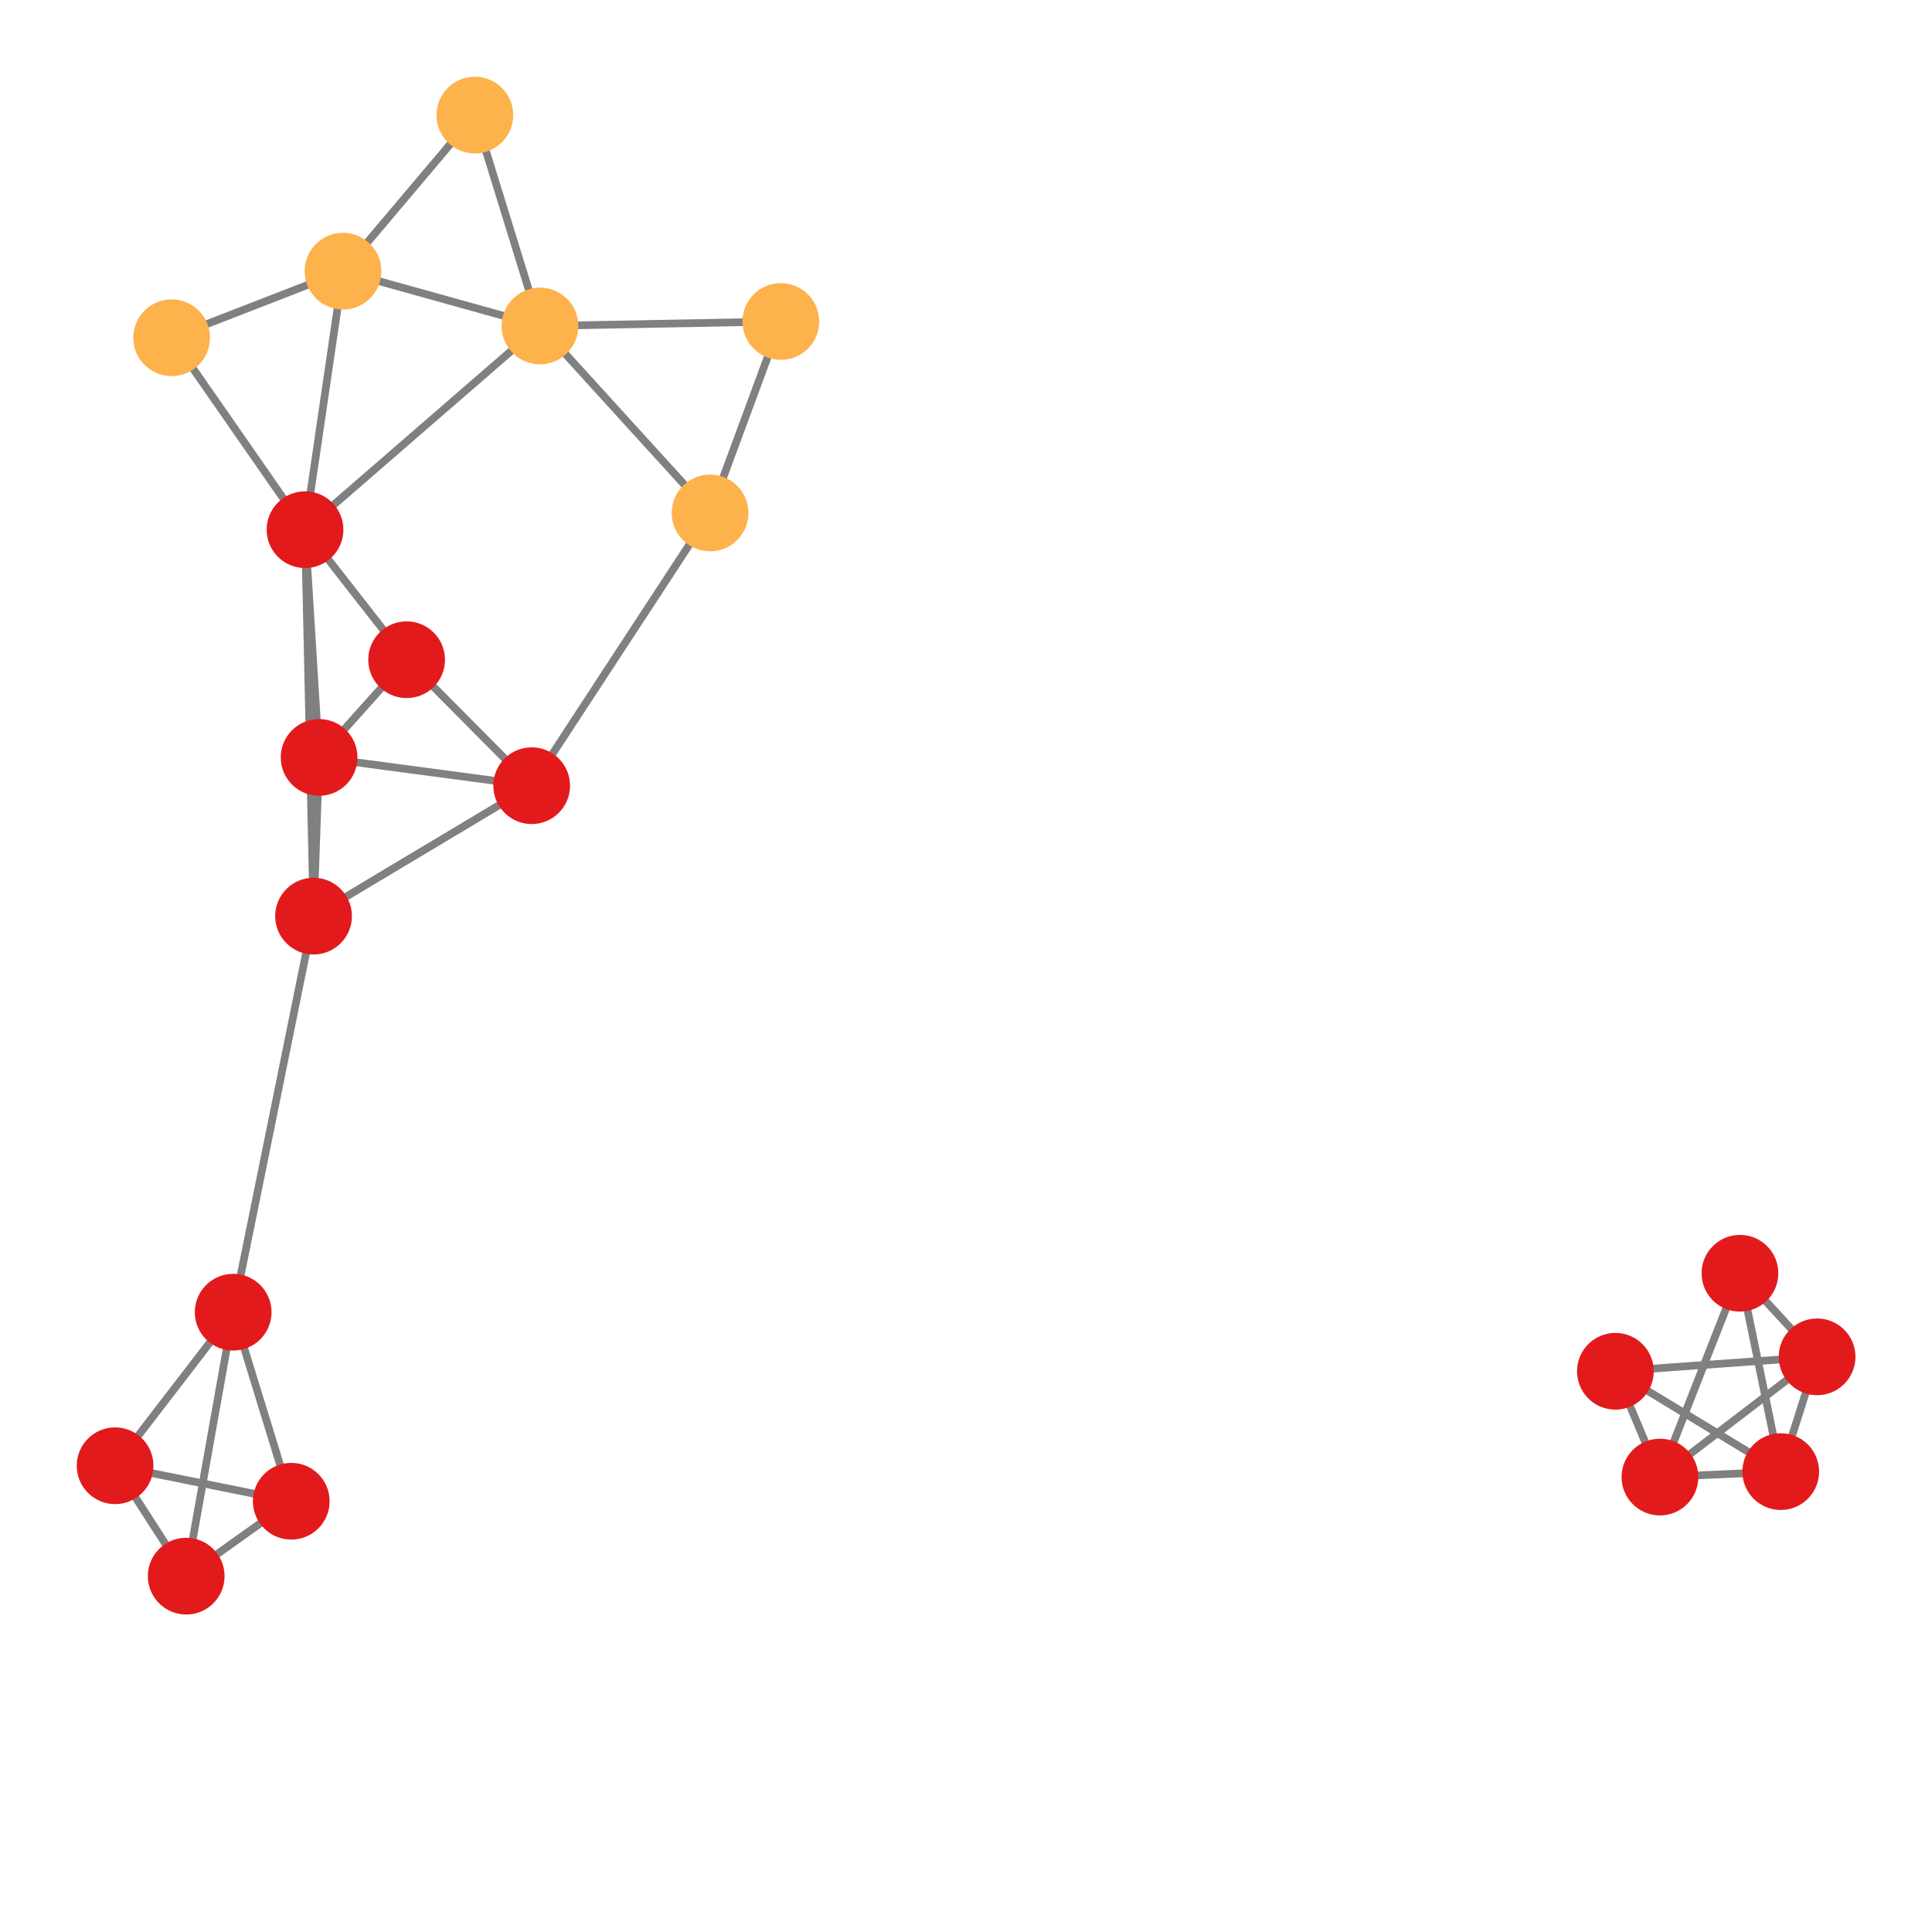 <svg width="600" height="600" xmlns="http://www.w3.org/2000/svg" style="animation-delay: 0s; animation-direction: normal; animation-duration: 0s; animation-fill-mode: none; animation-iteration-count: 1; animation-name: none; animation-play-state: running; animation-timing-function: ease; background-attachment: scroll; background-blend-mode: normal; background-clip: border-box; background-color: rgba(0, 0, 0, 0); background-image: none; background-origin: padding-box; background-position: 0% 0%; background-repeat: repeat; background-size: auto; border-bottom-color: rgb(0, 0, 0); border-bottom-left-radius: 0px; border-bottom-right-radius: 0px; border-bottom-style: none; border-bottom-width: 0px; border-collapse: separate; border-image-outset: 0px; border-image-repeat: stretch; border-image-slice: 100%; border-image-source: none; border-image-width: 1; border-left-color: rgb(0, 0, 0); border-left-style: none; border-left-width: 0px; border-right-color: rgb(0, 0, 0); border-right-style: none; border-right-width: 0px; border-top-color: rgb(0, 0, 0); border-top-left-radius: 0px; border-top-right-radius: 0px; border-top-style: none; border-top-width: 0px; bottom: auto; box-shadow: none; box-sizing: content-box; break-after: auto; break-before: auto; break-inside: auto; caption-side: top; clear: none; clip: auto; color: rgb(0, 0, 0); content: ; cursor: auto; direction: ltr; display: inline; empty-cells: show; float: none; font-family: sans-serif; font-kerning: auto; font-size: 12px; font-stretch: normal; font-style: normal; font-variant: normal; font-variant-ligatures: normal; font-variant-caps: normal; font-variant-numeric: normal; font-weight: normal; height: 600px; image-rendering: auto; isolation: auto; left: auto; letter-spacing: normal; line-height: normal; list-style-image: none; list-style-position: outside; list-style-type: disc; margin-bottom: 0px; margin-left: 0px; margin-right: 0px; margin-top: 0px; max-height: none; max-width: none; min-height: 0px; min-width: 0px; mix-blend-mode: normal; object-fit: fill; object-position: 50% 50%; offset-distance: 0px; offset-path: none; offset-rotate: auto 0deg; offset-rotation: auto 0deg; opacity: 1; orphans: 2; outline-color: rgb(0, 0, 0); outline-offset: 0px; outline-style: none; outline-width: 0px; overflow-anchor: auto; overflow-wrap: normal; overflow-x: hidden; overflow-y: hidden; padding-bottom: 20px; padding-left: 20px; padding-right: 20px; padding-top: 20px; pointer-events: auto; position: static; resize: none; right: auto; speak: normal; table-layout: auto; tab-size: 8; text-align: start; text-align-last: auto; text-decoration: none; text-indent: 0px; text-rendering: auto; text-shadow: none; text-size-adjust: auto; text-overflow: clip; text-transform: none; top: auto; touch-action: auto; transition-delay: 0s; transition-duration: 0s; transition-property: all; transition-timing-function: ease; unicode-bidi: normal; vertical-align: baseline; visibility: visible; white-space: normal; widows: 2; width: 600px; will-change: auto; word-break: normal; word-spacing: 0px; word-wrap: normal; z-index: auto; zoom: 1; -webkit-appearance: none; backface-visibility: visible; -webkit-background-clip: border-box; -webkit-background-origin: padding-box; -webkit-border-horizontal-spacing: 0px; -webkit-border-image: none; -webkit-border-vertical-spacing: 0px; -webkit-box-align: stretch; -webkit-box-decoration-break: slice; -webkit-box-direction: normal; -webkit-box-flex: 0; -webkit-box-flex-group: 1; -webkit-box-lines: single; -webkit-box-ordinal-group: 1; -webkit-box-orient: horizontal; -webkit-box-pack: start; -webkit-box-reflect: none; column-count: auto; column-gap: normal; column-rule-color: rgb(0, 0, 0); column-rule-style: none; column-rule-width: 0px; column-span: none; column-width: auto; align-content: stretch; align-items: stretch; align-self: stretch; flex-basis: auto; flex-grow: 0; flex-shrink: 1; flex-direction: row; flex-wrap: nowrap; justify-content: flex-start; -webkit-font-smoothing: auto; -webkit-highlight: none; hyphens: manual; -webkit-hyphenate-character: auto; -webkit-line-break: auto; -webkit-line-clamp: none; -webkit-locale: &quot;en&quot;; -webkit-margin-before-collapse: collapse; -webkit-margin-after-collapse: collapse; -webkit-mask-box-image: none; -webkit-mask-box-image-outset: 0px; -webkit-mask-box-image-repeat: stretch; -webkit-mask-box-image-slice: 0 fill; -webkit-mask-box-image-source: none; -webkit-mask-box-image-width: auto; -webkit-mask-clip: border-box; -webkit-mask-composite: source-over; -webkit-mask-image: none; -webkit-mask-origin: border-box; -webkit-mask-position: 0% 0%; -webkit-mask-repeat: repeat; -webkit-mask-size: auto; order: 0; perspective: none; perspective-origin: 320px 320px; -webkit-print-color-adjust: economy; -webkit-rtl-ordering: logical; shape-outside: none; shape-image-threshold: 0; shape-margin: 0px; -webkit-tap-highlight-color: rgba(0, 0, 0, 0.18); -webkit-text-combine: none; -webkit-text-decorations-in-effect: none; -webkit-text-emphasis-color: rgb(0, 0, 0); -webkit-text-emphasis-position: over; -webkit-text-emphasis-style: none; -webkit-text-fill-color: rgb(0, 0, 0); -webkit-text-orientation: vertical-right; -webkit-text-security: none; -webkit-text-stroke-color: rgb(0, 0, 0); -webkit-text-stroke-width: 0px; transform: none; transform-origin: 320px 320px; transform-style: flat; -webkit-user-drag: auto; -webkit-user-modify: read-only; user-select: text; -webkit-writing-mode: horizontal-tb; -webkit-app-region: no-drag; buffered-rendering: auto; clip-path: none; clip-rule: nonzero; mask: none; filter: none; flood-color: rgb(0, 0, 0); flood-opacity: 1; lighting-color: rgb(255, 255, 255); stop-color: rgb(0, 0, 0); stop-opacity: 1; color-interpolation: sRGB; color-interpolation-filters: linearRGB; color-rendering: auto; fill: rgb(0, 0, 0); fill-opacity: 1; fill-rule: nonzero; marker-end: none; marker-mid: none; marker-start: none; mask-type: luminance; shape-rendering: auto; stroke: none; stroke-dasharray: none; stroke-dashoffset: 0px; stroke-linecap: butt; stroke-linejoin: miter; stroke-miterlimit: 4; stroke-opacity: 1; stroke-width: 1px; alignment-baseline: auto; baseline-shift: 0px; dominant-baseline: auto; text-anchor: start; writing-mode: horizontal-tb; vector-effect: none; paint-order: fill stroke markers; d: none; cx: 0px; cy: 0px; x: 0px; y: 0px; r: 0px; rx: auto; ry: auto;" version="1.1" xmlns:xlink="http://www.w3.org/1999/xlink"><style type="text/css">svg { padding: 20px; }</style><svg xmlns="http://www.w3.org/2000/svg"><g transform="scale(2.383) translate(-208.3,-189.893)"><line class="link" x1="238.688" y1="360.903" x2="249.163" y2="309.285" style="stroke: grey; stroke-width: 1;"/><line class="link" x1="223.3" y1="380.913" x2="238.688" y2="360.903" style="stroke: grey; stroke-width: 1;"/><line class="link" x1="223.3" y1="380.913" x2="246.257" y2="385.538" style="stroke: grey; stroke-width: 1;"/><line class="link" x1="238.688" y1="360.903" x2="232.567" y2="395.302" style="stroke: grey; stroke-width: 1;"/><line class="link" x1="248.051" y1="258.924" x2="253.003" y2="225.232" style="stroke: grey; stroke-width: 1;"/><line class="link" x1="248.051" y1="258.924" x2="278.669" y2="232.375" style="stroke: grey; stroke-width: 1;"/><line class="link" x1="300.84" y1="256.744" x2="278.669" y2="232.375" style="stroke: grey; stroke-width: 1;"/><line class="link" x1="249.163" y1="309.285" x2="277.589" y2="292.287" style="stroke: grey; stroke-width: 1;"/><line class="link" x1="248.051" y1="258.924" x2="261.293" y2="275.871" style="stroke: grey; stroke-width: 1;"/><line class="link" x1="230.667" y1="233.91" x2="248.051" y2="258.924" style="stroke: grey; stroke-width: 1;"/><line class="link" x1="300.84" y1="256.744" x2="310.058" y2="231.791" style="stroke: grey; stroke-width: 1;"/><line class="link" x1="445.108" y1="366.72" x2="424.628" y2="382.388" style="stroke: grey; stroke-width: 1;"/><line class="link" x1="440.371" y1="381.677" x2="435.056" y2="355.826" style="stroke: grey; stroke-width: 1;"/><line class="link" x1="440.371" y1="381.677" x2="418.821" y2="368.601" style="stroke: grey; stroke-width: 1;"/><line class="link" x1="418.821" y1="368.601" x2="424.628" y2="382.388" style="stroke: grey; stroke-width: 1;"/><line class="link" x1="424.628" y1="382.388" x2="435.056" y2="355.826" style="stroke: grey; stroke-width: 1;"/><line class="link" x1="253.003" y1="225.232" x2="270.185" y2="204.893" style="stroke: grey; stroke-width: 1;"/><line class="link" x1="277.589" y1="292.287" x2="261.293" y2="275.871" style="stroke: grey; stroke-width: 1;"/><line class="link" x1="249.163" y1="309.285" x2="248.051" y2="258.924" style="stroke: grey; stroke-width: 1;"/><line class="link" x1="223.3" y1="380.913" x2="232.567" y2="395.302" style="stroke: grey; stroke-width: 1;"/><line class="link" x1="253.003" y1="225.232" x2="278.669" y2="232.375" style="stroke: grey; stroke-width: 1;"/><line class="link" x1="230.667" y1="233.91" x2="253.003" y2="225.232" style="stroke: grey; stroke-width: 1;"/><line class="link" x1="310.058" y1="231.791" x2="278.669" y2="232.375" style="stroke: grey; stroke-width: 1;"/><line class="link" x1="248.051" y1="258.924" x2="249.887" y2="288.6" style="stroke: grey; stroke-width: 1;"/><line class="link" x1="435.056" y1="355.826" x2="445.108" y2="366.72" style="stroke: grey; stroke-width: 1;"/><line class="link" x1="261.293" y1="275.871" x2="249.887" y2="288.6" style="stroke: grey; stroke-width: 1;"/><line class="link" x1="270.185" y1="204.893" x2="278.669" y2="232.375" style="stroke: grey; stroke-width: 1;"/><line class="link" x1="277.589" y1="292.287" x2="249.887" y2="288.6" style="stroke: grey; stroke-width: 1;"/><line class="link" x1="300.84" y1="256.744" x2="277.589" y2="292.287" style="stroke: grey; stroke-width: 1;"/><line class="link" x1="418.821" y1="368.601" x2="445.108" y2="366.72" style="stroke: grey; stroke-width: 1;"/><line class="link" x1="232.567" y1="395.302" x2="246.257" y2="385.538" style="stroke: grey; stroke-width: 1;"/><line class="link" x1="440.371" y1="381.677" x2="424.628" y2="382.388" style="stroke: grey; stroke-width: 1;"/><line class="link" x1="445.108" y1="366.72" x2="440.371" y2="381.677" style="stroke: grey; stroke-width: 1;"/><line class="link" x1="249.163" y1="309.285" x2="249.887" y2="288.6" style="stroke: grey; stroke-width: 1;"/><line class="link" x1="246.257" y1="385.538" x2="238.688" y2="360.903" style="stroke: grey; stroke-width: 1;"/><circle class="node" r="5" cx="246.257" cy="385.538" style="fill: rgb(227, 26, 28);"/><circle class="node" r="5" cx="300.84" cy="256.744" style="fill: rgb(254, 178, 76);"/><circle class="node" r="5" cx="249.163" cy="309.285" style="fill: rgb(227, 26, 28);"/><circle class="node" r="5" cx="249.887" cy="288.6" style="fill: rgb(227, 26, 28);"/><circle class="node" r="5" cx="261.293" cy="275.871" style="fill: rgb(227, 26, 28);"/><circle class="node" r="5" cx="440.371" cy="381.677" style="fill: rgb(227, 26, 28);"/><circle class="node" r="5" cx="230.667" cy="233.91" style="fill: rgb(254, 178, 76);"/><circle class="node" r="5" cx="270.185" cy="204.893" style="fill: rgb(254, 178, 76);"/><circle class="node" r="5" cx="238.688" cy="360.903" style="fill: rgb(227, 26, 28);"/><circle class="node" r="5" cx="445.108" cy="366.72" style="fill: rgb(227, 26, 28);"/><circle class="node" r="5" cx="278.669" cy="232.375" style="fill: rgb(254, 178, 76);"/><circle class="node" r="5" cx="310.058" cy="231.791" style="fill: rgb(254, 178, 76);"/><circle class="node" r="5" cx="418.821" cy="368.601" style="fill: rgb(227, 26, 28);"/><circle class="node" r="5" cx="232.567" cy="395.302" style="fill: rgb(227, 26, 28);"/><circle class="node" r="5" cx="424.628" cy="382.388" style="fill: rgb(227, 26, 28);"/><circle class="node" r="5" cx="277.589" cy="292.287" style="fill: rgb(227, 26, 28);"/><circle class="node" r="5" cx="435.056" cy="355.826" style="fill: rgb(227, 26, 28);"/><circle class="node" r="5" cx="248.051" cy="258.924" style="fill: rgb(227, 26, 28);"/><circle class="node" r="5" cx="253.003" cy="225.232" style="fill: rgb(254, 178, 76);"/><circle class="node" r="5" cx="223.3" cy="380.913" style="fill: rgb(227, 26, 28);"/></g></svg></svg>